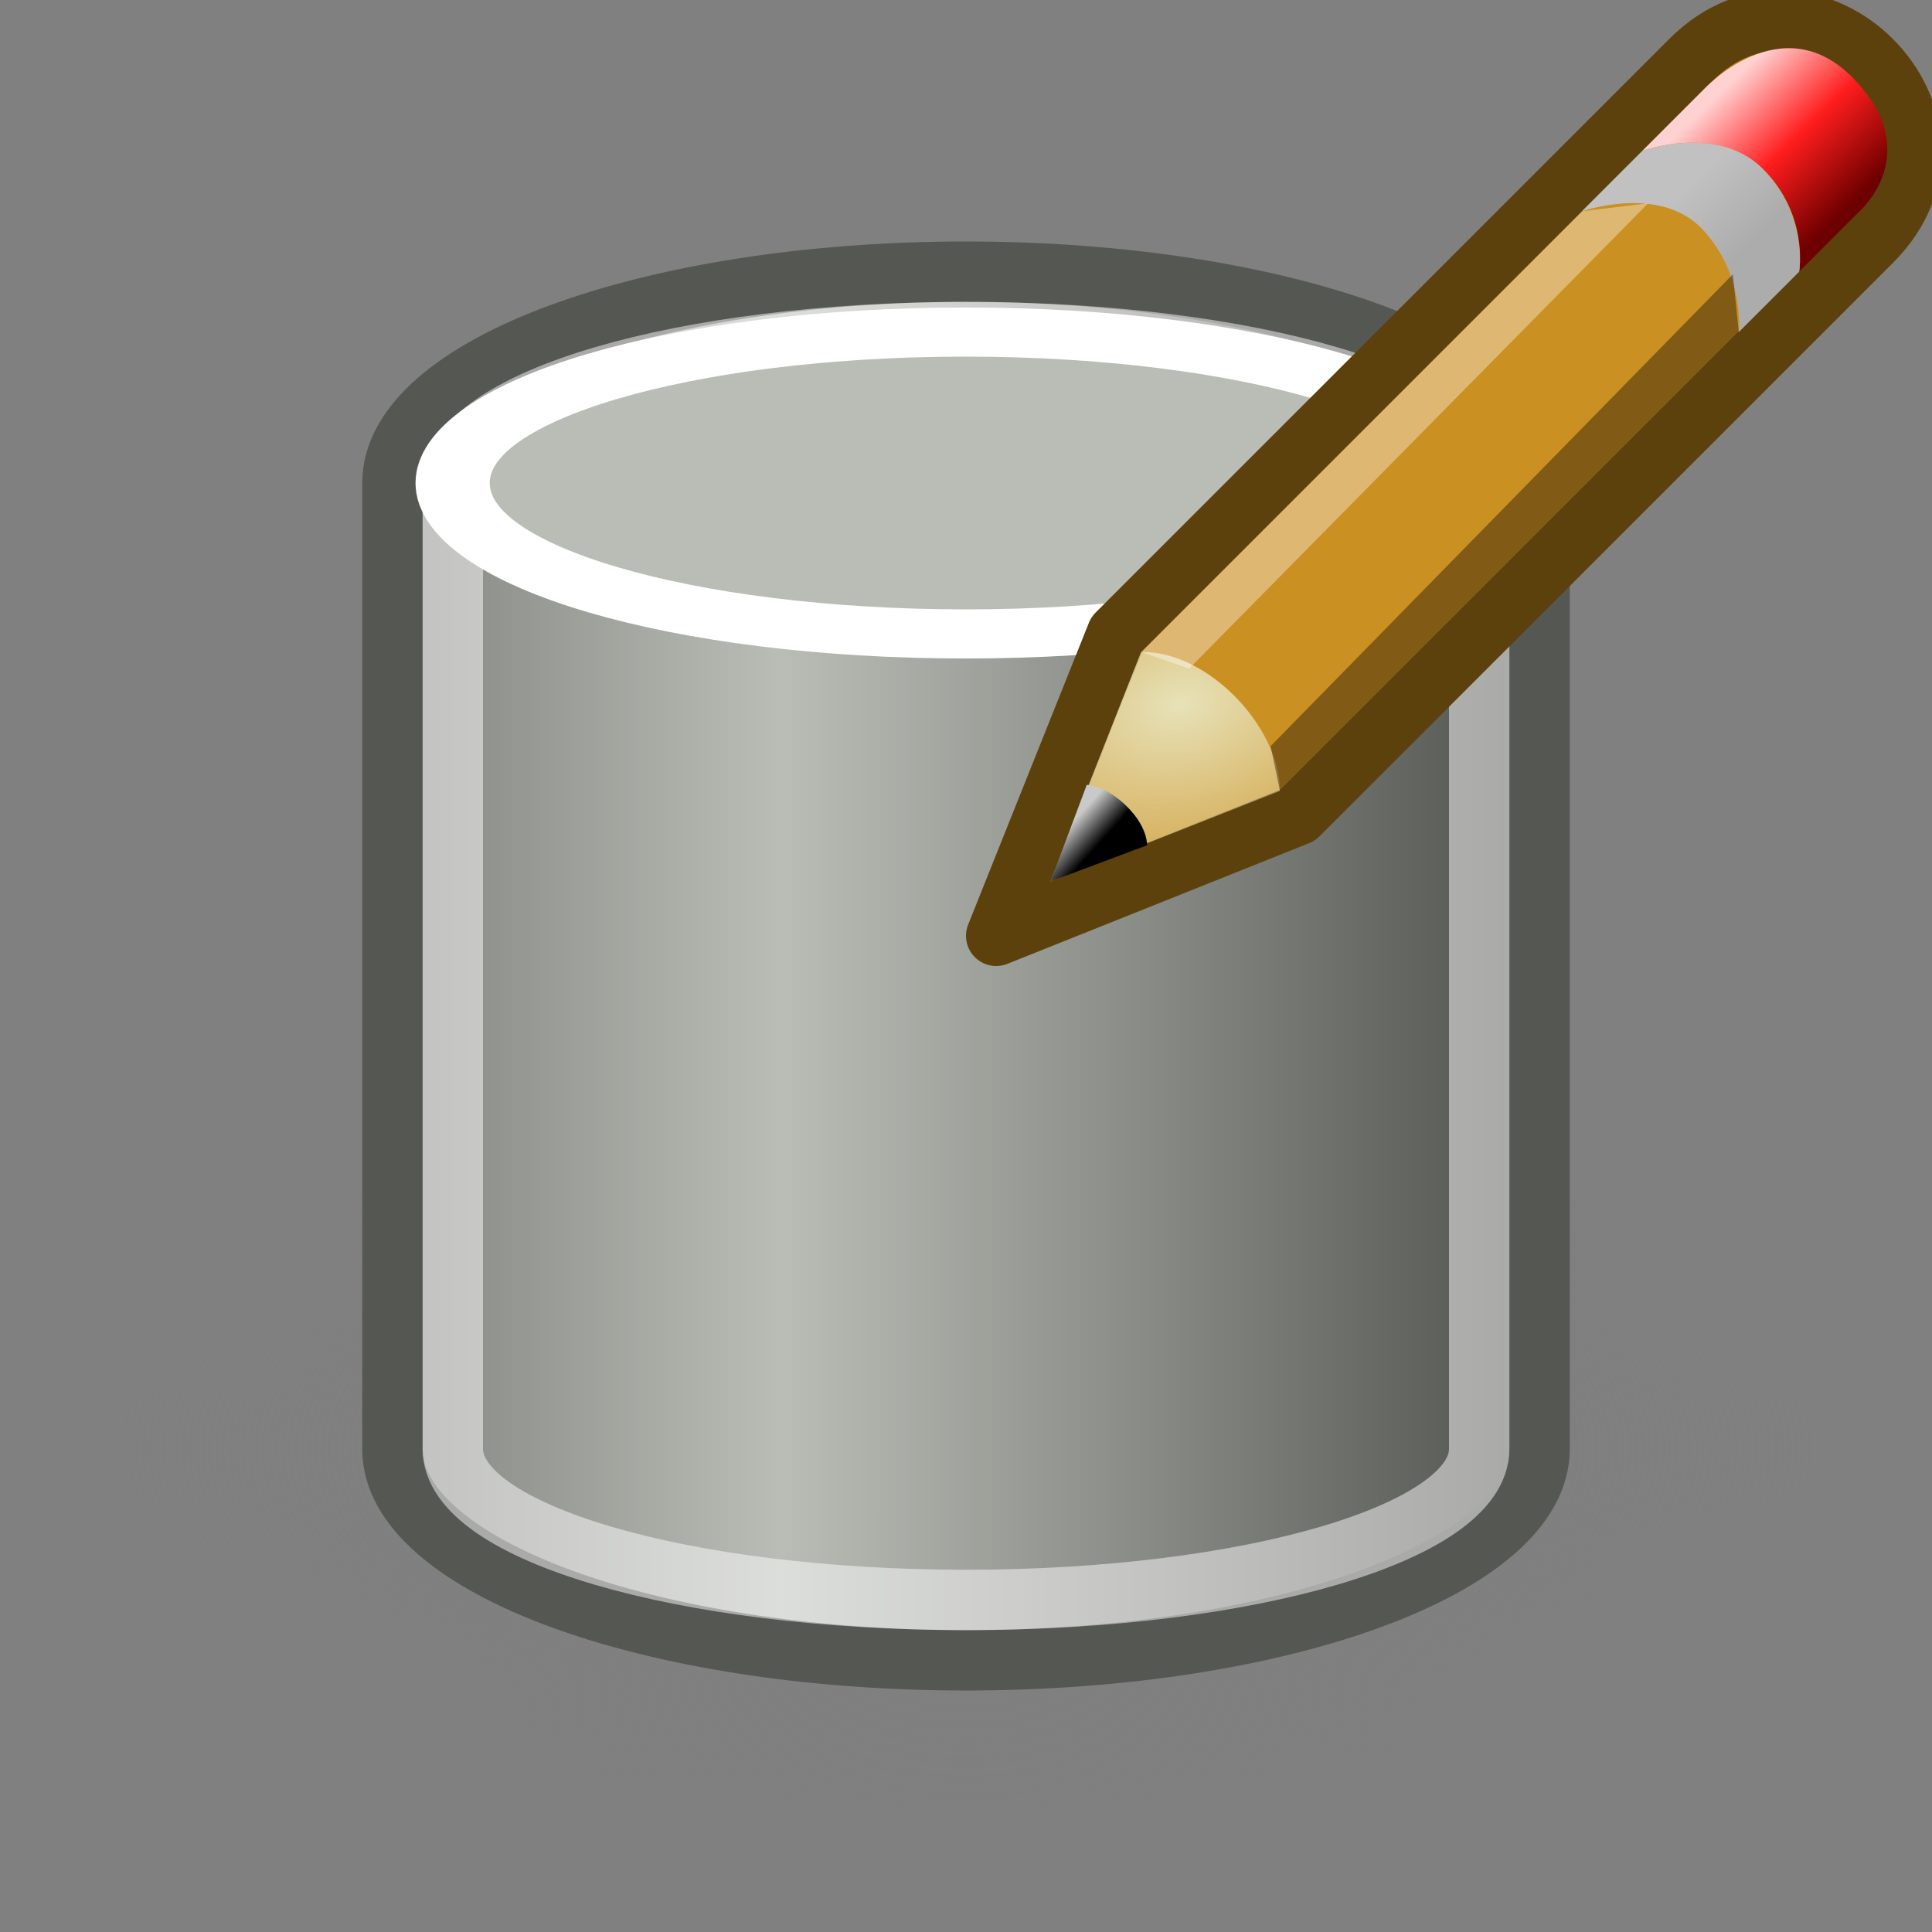 <?xml version="1.0" encoding="UTF-8" standalone="no"?>
<!-- Created with Inkscape (http://www.inkscape.org/) -->

<svg
   xmlns:dc="http://purl.org/dc/elements/1.1/"
   xmlns:cc="http://creativecommons.org/ns#"
   xmlns:rdf="http://www.w3.org/1999/02/22-rdf-syntax-ns#"
   xmlns:svg="http://www.w3.org/2000/svg"
   xmlns="http://www.w3.org/2000/svg"
   xmlns:xlink="http://www.w3.org/1999/xlink"
   xmlns:sodipodi="http://sodipodi.sourceforge.net/DTD/sodipodi-0.dtd"
   xmlns:inkscape="http://www.inkscape.org/namespaces/inkscape"
   width="32"
   height="32"
   id="svg2"
   version="1.1"
   inkscape:version="0.48.2 r9819"
   inkscape:export-filename="D:\Dev\TrackIt\res\edit-object-32.png"
   inkscape:export-xdpi="90"
   inkscape:export-ydpi="90"
   sodipodi:docname="delete-object-32.svg">
  <rect width="100%" height="100%" fill="#808080" stroke="none"/>
  <defs
     id="defs4">
    <linearGradient
       id="linearGradient4134">
      <stop
         id="stop4136"
         offset="0"
         style="stop-color:#888a85;stop-opacity:1;" />
      <stop
         style="stop-color:#babdb6;stop-opacity:1;"
         offset="0.33"
         id="stop4148" />
      <stop
         style="stop-color:#888a85;stop-opacity:1;"
         offset="0.67"
         id="stop4142" />
      <stop
         id="stop4138"
         offset="1"
         style="stop-color:#555753;stop-opacity:1;" />
    </linearGradient>
    <linearGradient
       y2="26.719"
       x2="38.826"
       y1="26.719"
       x1="9.303"
       gradientTransform="matrix(0.661,0,0,0.614,10.599,1020.541)"
       gradientUnits="userSpaceOnUse"
       id="linearGradient3025"
       xlink:href="#linearGradient4134"
       inkscape:collect="always" />
    <linearGradient
       inkscape:collect="always"
       xlink:href="#linearGradient4134"
       id="linearGradient3805"
       x1="7.5"
       y1="17.5"
       x2="25.5"
       y2="17.5"
       gradientUnits="userSpaceOnUse"
       gradientTransform="translate(-0.5,1018.862)" />
    <radialGradient
       r="17.143"
       fy="40"
       fx="23.857"
       cy="40"
       cx="23.857"
       gradientTransform="matrix(1,-2.8821066e-8,1.5226774e-8,0.5,-3.5268001e-7,20)"
       gradientUnits="userSpaceOnUse"
       id="radialGradient3791"
       xlink:href="#linearGradient4126"
       inkscape:collect="always" />
    <linearGradient
       id="linearGradient4126">
      <stop
         id="stop4128"
         offset="0"
         style="stop-color:#7f7f7f;stop-opacity:1;" />
      <stop
         id="stop4130"
         offset="1"
         style="stop-color:#7f7f7f;stop-opacity:0;" />
    </linearGradient>
    <radialGradient
       r="17.143"
       fy="40"
       fx="23.857"
       cy="40"
       cx="23.857"
       gradientTransform="matrix(1,-2.8821066e-8,1.5226774e-8,0.5,-3.5268001e-7,20)"
       gradientUnits="userSpaceOnUse"
       id="radialGradient3012"
       xlink:href="#linearGradient4126"
       inkscape:collect="always" />
    <radialGradient
       inkscape:collect="always"
       xlink:href="#linearGradient12512"
       id="radialGradient278"
       gradientUnits="userSpaceOnUse"
       cx="55"
       cy="125"
       fx="55"
       fy="125"
       r="14.375" />
    <linearGradient
       id="linearGradient12512">
      <stop
         style="stop-color:#ffffff;stop-opacity:1;"
         offset="0"
         id="stop12513" />
      <stop
         style="stop-color:#fff520;stop-opacity:0.891;"
         offset="0.5"
         id="stop12517" />
      <stop
         style="stop-color:#fff300;stop-opacity:0;"
         offset="1"
         id="stop12514" />
    </linearGradient>
    <radialGradient
       r="14.375"
       fy="125"
       fx="55"
       cy="125"
       cx="55"
       gradientUnits="userSpaceOnUse"
       id="radialGradient3024"
       xlink:href="#linearGradient12512"
       inkscape:collect="always" />
    <linearGradient
       inkscape:collect="always"
       xlink:href="#linearGradient2966"
       id="linearGradient3909"
       gradientUnits="userSpaceOnUse"
       gradientTransform="matrix(0.574,-0.152,0.154,0.569,-1.837,-1.504)"
       x1="46.936"
       y1="18.736"
       x2="49.306"
       y2="22.888" />
    <linearGradient
       id="linearGradient2966">
      <stop
         id="stop2968"
         offset="0"
         style="stop-color:#ffd1d1;stop-opacity:1;" />
      <stop
         style="stop-color:#ff1d1d;stop-opacity:1;"
         offset="0.5"
         id="stop3006" />
      <stop
         id="stop2970"
         offset="1"
         style="stop-color:#6f0000;stop-opacity:1;" />
    </linearGradient>
    <linearGradient
       inkscape:collect="always"
       xlink:href="#linearGradient2974"
       id="linearGradient3907"
       gradientUnits="userSpaceOnUse"
       gradientTransform="matrix(0.574,-0.152,0.154,0.569,-2.862,-0.237)"
       x1="46.654"
       y1="19.95"
       x2="47.839"
       y2="22.026" />
    <linearGradient
       id="linearGradient2974">
      <stop
         id="stop2976"
         offset="0"
         style="stop-color:#c1c1c1;stop-opacity:1;" />
      <stop
         id="stop2978"
         offset="1"
         style="stop-color:#acacac;stop-opacity:1;" />
    </linearGradient>
    <radialGradient
       inkscape:collect="always"
       xlink:href="#linearGradient2984"
       id="radialGradient3905"
       gradientUnits="userSpaceOnUse"
       gradientTransform="matrix(1.679,-0.446,0.312,1.154,-37.859,-7.278)"
       cx="29.053"
       cy="27.641"
       fx="29.053"
       fy="27.641"
       r="3.241" />
    <linearGradient
       id="linearGradient2984"
       inkscape:collect="always">
      <stop
         id="stop2986"
         offset="0"
         style="stop-color:#e7e2b8;stop-opacity:1;" />
      <stop
         id="stop2988"
         offset="1"
         style="stop-color:#e7e2b8;stop-opacity:0;" />
    </linearGradient>
    <linearGradient
       inkscape:collect="always"
       xlink:href="#linearGradient2994"
       id="linearGradient3903"
       gradientUnits="userSpaceOnUse"
       gradientTransform="matrix(0.574,-0.152,0.154,0.569,-1.484,0.22)"
       x1="25.961"
       y1="31.112"
       x2="25.435"
       y2="30.307" />
    <linearGradient
       id="linearGradient2994">
      <stop
         id="stop2996"
         offset="0"
         style="stop-color:#000000;stop-opacity:1;" />
      <stop
         id="stop2998"
         offset="1"
         style="stop-color:#c9c9c9;stop-opacity:1;" />
    </linearGradient>
  </defs>
  <sodipodi:namedview
     id="base"
     pagecolor="#ffffff"
     bordercolor="#666666"
     borderopacity="1.0"
     inkscape:pageopacity="0.0"
     inkscape:pageshadow="2"
     inkscape:zoom="16.0625"
     inkscape:cx="16"
     inkscape:cy="16"
     inkscape:document-units="px"
     inkscape:current-layer="layer3"
     showgrid="true"
     inkscape:window-width="1280"
     inkscape:window-height="714"
     inkscape:window-x="-4"
     inkscape:window-y="-4"
     inkscape:window-maximized="1">
    <inkscape:grid
       type="xygrid"
       id="grid3753"
       empspacing="5"
       visible="true"
       enabled="true"
       snapvisiblegridlinesonly="true" />
  </sodipodi:namedview>
  <g
     inkscape:groupmode="layer"
     id="layer2"
     inkscape:label="Shadow">
    <path
       transform="matrix(0.817,0,0,0.7,-3.483,-4)"
       d="M 41,40 A 17.143,8.571 0 1 1 6.714,40 17.143,8.571 0 1 1 41,40 z"
       sodipodi:ry="8.5714283"
       sodipodi:rx="17.142857"
       sodipodi:cy="40"
       sodipodi:cx="23.857143"
       id="path3366"
       style="color:#000000;fill:url(#radialGradient3012);fill-opacity:1;fill-rule:nonzero;stroke:none;stroke-width:1;marker:none;visibility:visible;display:block;overflow:visible"
       sodipodi:type="arc" />
  </g>
  <g
     inkscape:label="Ebene 1"
     inkscape:groupmode="layer"
     id="layer1"
     transform="translate(0,-1020.362)">
    <path
       style="fill:url(#linearGradient3805);fill-opacity:1;stroke:#555753;stroke-width:1;stroke-linecap:butt;stroke-linejoin:round;stroke-miterlimit:4;stroke-opacity:1;stroke-dasharray:none"
       d="m 16,1024.862 c -5.247,0 -9.5,1.567 -9.5,3.5 l 0,16 c 0,1.933 4.253,3.5 9.5,3.5 5.247,0 9.5,-1.567 9.5,-3.5 l 0,-16 c 0,-1.933 -4.253,-3.5 -9.5,-3.5 z"
       id="path3755"
       inkscape:connector-curvature="0" />
    <path
       style="fill:none;stroke:#ffffff;stroke-width:1;stroke-linecap:butt;stroke-linejoin:round;stroke-miterlimit:4;stroke-opacity:0.498;stroke-dasharray:none"
       d="M 16 5.5 C 11.306 5.5 7.5 6.619 7.5 8 L 7.5 24 C 7.5 25.381 11.306 26.5 16 26.5 C 20.694 26.5 24.5 25.381 24.5 24 L 24.5 8 C 24.5 6.619 20.694 5.5 16 5.5 z "
       transform="translate(0,1020.362)"
       id="path3807" />
    <path
       sodipodi:type="arc"
       style="fill:#babdb6;stroke:#ffffff;stroke-width:1.302;stroke-linecap:butt;stroke-linejoin:round;stroke-miterlimit:4;stroke-opacity:1;stroke-dasharray:none"
       id="path3807-1"
       sodipodi:cx="16"
       sodipodi:cy="9"
       sodipodi:rx="9"
       sodipodi:ry="4"
       d="m 25,9 c 0,2.209 -4.029,4 -9,4 -4.971,0 -9,-1.791 -9,-4 0,-2.209 4.029,-4 9,-4 4.971,0 9,1.791 9,4 z"
       transform="matrix(0.944,0,0,0.625,0.889,1022.737)" />
  </g>
  <g
     inkscape:groupmode="layer"
     id="layer3"
     inkscape:label="Overlay">
    <path
       inkscape:connector-curvature="0"
       inkscape:r_cy="true"
       inkscape:r_cx="true"
       style="color:#000000;fill:#cb9022;fill-opacity:1;fill-rule:evenodd;stroke:#5c410c;stroke-width:1;stroke-linecap:butt;stroke-linejoin:round;stroke-miterlimit:4;stroke-opacity:1;stroke-dasharray:none;stroke-dashoffset:0;marker:none;visibility:visible;display:inline;overflow:visible"
       d="m 16.5,15.5 2,-5 L 28,1 c 2,-2 5,1 3,3 l -9.5,9.5 z"
       id="path2960"
       sodipodi:nodetypes="cccccc" />
    <path
       inkscape:connector-curvature="0"
       inkscape:r_cy="true"
       inkscape:r_cx="true"
       sodipodi:nodetypes="czcczcc"
       id="path2964"
       d="m 27.2,2.5 c 0,0 1.235,-0.455 2,0.3 0.765,0.755 0.6,1.7 0.6,1.7 l 1,-1 c 0,0 1.099,-0.964 -0.1,-2.2 -1.199,-1.236 -2.5,0.2 -2.5,0.2 z"
       style="color:#000000;fill:url(#linearGradient3909);fill-opacity:1;fill-rule:evenodd;stroke:none;stroke-width:1;marker:none;visibility:visible;display:inline;overflow:visible" />
    <path
       inkscape:connector-curvature="0"
       inkscape:r_cy="true"
       inkscape:r_cx="true"
       style="color:#000000;fill:url(#linearGradient3907);fill-opacity:1;fill-rule:evenodd;stroke:none;stroke-width:1;marker:none;visibility:visible;display:inline;overflow:visible"
       d="m 26.2,3.5 c 0,0 1.296,-0.455 2,0.3 0.704,0.755 0.6,1.7 0.6,1.7 l 1,-1 c 0,0 0.149,-0.944 -0.6,-1.7 -0.749,-0.756 -2,-0.3 -2,-0.3 z"
       id="path2962"
       sodipodi:nodetypes="czcczcc" />
    <path
       inkscape:connector-curvature="0"
       inkscape:r_cy="true"
       inkscape:r_cx="true"
       style="color:#000000;fill:url(#radialGradient3905);fill-opacity:1;fill-rule:evenodd;stroke:none;stroke-width:1;marker:none;visibility:visible;display:inline;overflow:visible"
       d="m 17.4,14.6 1.5,-3.8 c 1.084,-0.027 2.293,1.219 2.3,2.3 z"
       id="path2982"
       sodipodi:nodetypes="cccc" />
    <path
       inkscape:connector-curvature="0"
       inkscape:r_cy="true"
       inkscape:r_cx="true"
       style="color:#000000;fill:url(#linearGradient3903);fill-opacity:1;fill-rule:evenodd;stroke:none;stroke-width:1;marker:none;visibility:visible;display:inline;overflow:visible"
       d="M 18,13 17.4,14.6 19,14 c -0.017,-0.475 -0.629,-0.989 -1,-1 z"
       id="path2992"
       sodipodi:nodetypes="cccc" />
    <path
       inkscape:connector-curvature="0"
       inkscape:r_cy="true"
       inkscape:r_cx="true"
       style="color:#000000;fill:#ffffff;fill-opacity:0.364;fill-rule:evenodd;stroke:none;stroke-width:1;marker:none;visibility:visible;display:inline;overflow:visible"
       d="M 18.9,10.8 19.697,11.073 27.298,3.367 26.2,3.5 z"
       id="path3002"
       sodipodi:nodetypes="ccccc" />
    <path
       inkscape:connector-curvature="0"
       inkscape:r_cy="true"
       inkscape:r_cx="true"
       style="color:#000000;fill:#000000;fill-opacity:0.364;fill-rule:evenodd;stroke:none;stroke-width:1;marker:none;visibility:visible;display:inline;overflow:visible"
       d="M 21.2,13.1 21.045,12.359 28.702,4.542 28.8,5.5 z"
       id="path3004"
       sodipodi:nodetypes="ccccc" />
  </g>
</svg>
